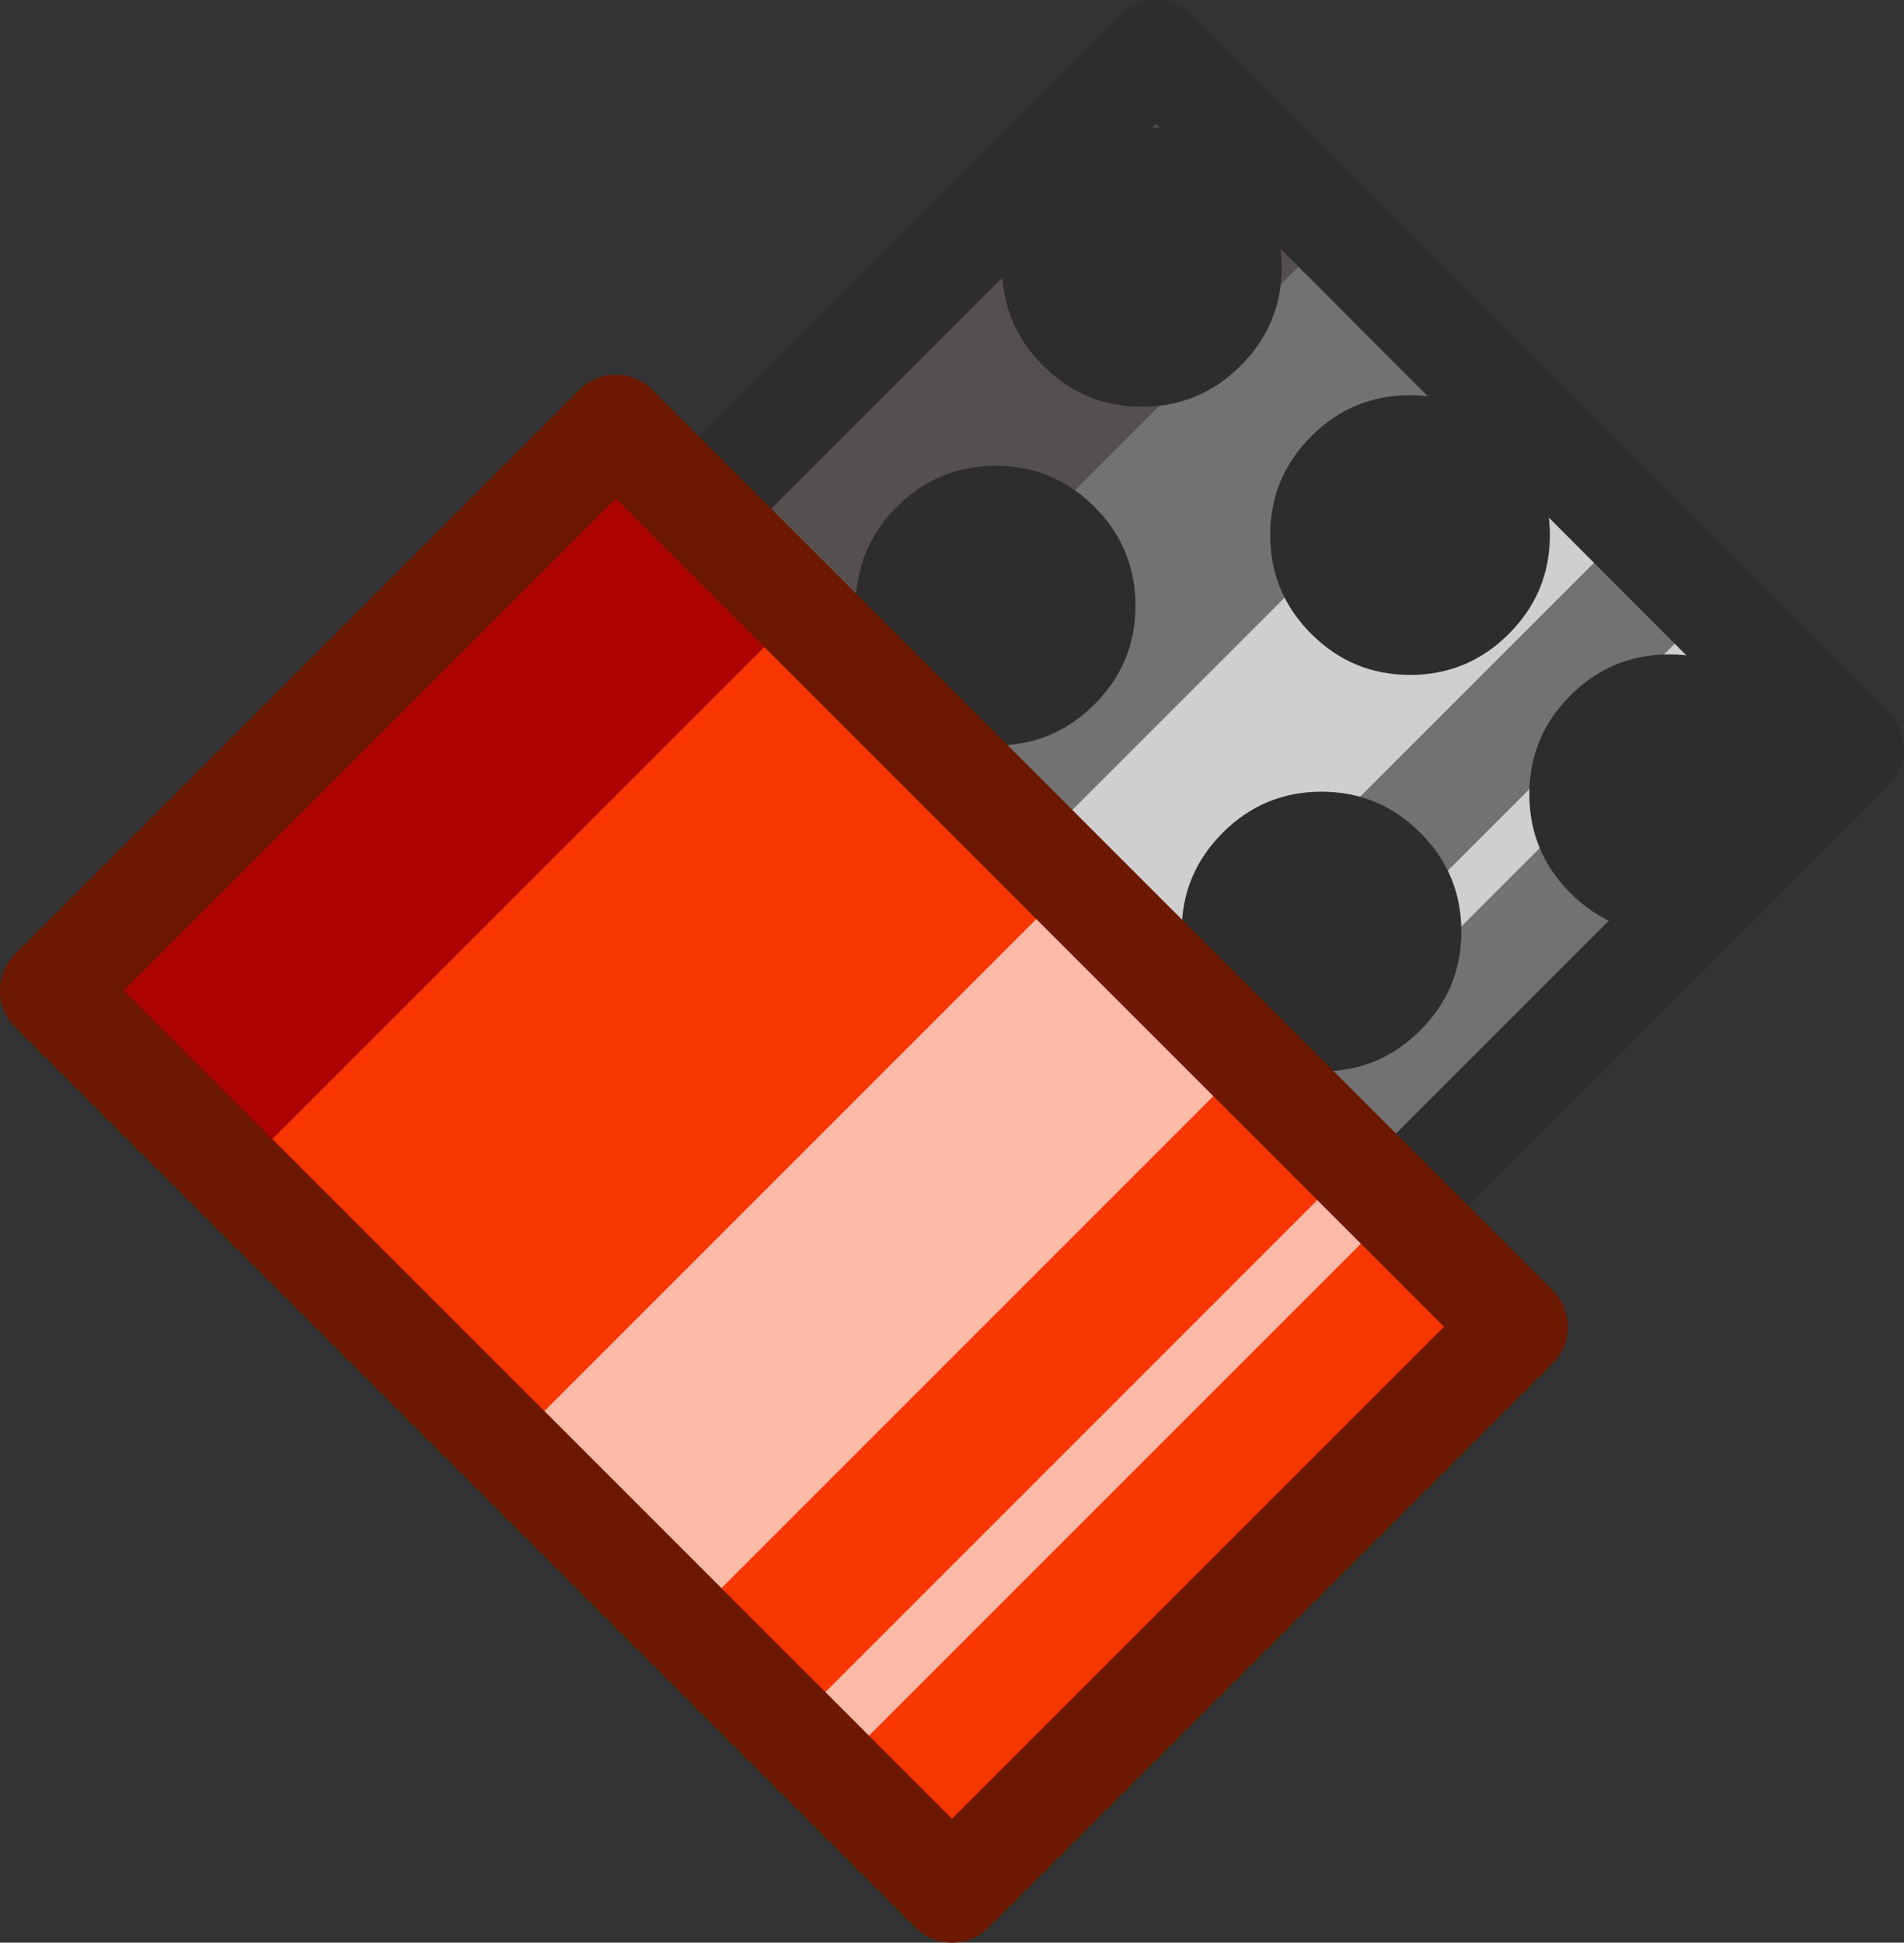 <?xml version="1.0" encoding="UTF-8" standalone="no"?>
<svg xmlns:xlink="http://www.w3.org/1999/xlink" height="75.7px" width="74.2px" xmlns="http://www.w3.org/2000/svg">
  <rect width="100%" height="100%" fill="#333333" stroke="none"/>
  <g transform="matrix(1.0, 0.0, 0.0, 1.0, 36.35, 37.85)">
    <path d="M35.85 -8.65 L-0.85 28.05 -28.0 0.85 8.7 -35.85 35.85 -8.65" fill="#727272" fill-rule="evenodd" stroke="none"/>
    <path d="M30.8 -14.65 L-5.9 22.05 -4.55 23.4 32.15 -13.3 30.8 -14.65 M22.3 -23.15 L-14.4 13.55 -9.05 18.9 27.65 -17.8 22.3 -23.15" fill="#ffffff" fill-opacity="0.659" fill-rule="evenodd" stroke="none"/>
    <path d="M15.45 -28.65 L-21.25 8.05 -27.4 1.85 9.3 -34.85 15.45 -28.65" fill="#564f4f" fill-rule="evenodd" stroke="none"/>
    <path d="M35.85 -8.65 L-0.85 28.05 -28.0 0.85 8.7 -35.85 35.85 -8.65 Z" fill="none" stroke="#2e2d2d" stroke-linecap="round" stroke-linejoin="round" stroke-width="4.0"/>
    <path d="M22.75 13.85 L0.75 35.85 -34.35 0.75 -12.35 -21.25 22.75 13.85" fill="#f73600" fill-rule="evenodd" stroke="none"/>
    <path d="M15.65 8.25 L-6.35 30.25 -4.65 31.95 17.35 9.95 15.65 8.25 M4.7 -2.7 L-17.3 19.3 -10.4 26.2 11.6 4.2 4.7 -2.7" fill="#ffffff" fill-opacity="0.659" fill-rule="evenodd" stroke="none"/>
    <path d="M-5.85 -13.35 L-27.85 8.65 -35.8 0.7 -13.8 -21.3 -5.85 -13.35" fill="#ad0303" fill-rule="evenodd" stroke="none"/>
    <path d="M2.45 -8.8 Q0.2 -8.8 -1.4 -10.4 -3.0 -12.0 -3.0 -14.25 -3.0 -16.5 -1.4 -18.1 0.2 -19.7 2.45 -19.7 4.7 -19.7 6.3 -18.1 7.9 -16.5 7.9 -14.25 7.9 -12.0 6.3 -10.4 4.7 -8.8 2.45 -8.8" fill="#2e2d2d" fill-rule="evenodd" stroke="none"/>
    <path d="M15.15 3.9 Q12.9 3.9 11.3 2.3 9.7 0.7 9.7 -1.55 9.7 -3.8 11.3 -5.4 12.9 -7.0 15.15 -7.0 17.4 -7.0 19.0 -5.4 20.6 -3.8 20.6 -1.55 20.6 0.7 19.0 2.3 17.4 3.9 15.15 3.9" fill="#2e2d2d" fill-rule="evenodd" stroke="none"/>
    <path d="M22.75 13.85 L0.75 35.85 -34.35 0.75 -12.35 -21.25 22.75 13.85 Z" fill="none" stroke="#6d1800" stroke-linecap="round" stroke-linejoin="round" stroke-width="4.0"/>
    <path d="M8.15 -22.0 Q5.9 -22.0 4.3 -23.6 2.7 -25.2 2.7 -27.45 2.7 -29.7 4.3 -31.3 5.9 -32.9 8.15 -32.9 10.4 -32.9 12.0 -31.3 13.6 -29.7 13.6 -27.45 13.6 -25.2 12.0 -23.6 10.4 -22.0 8.15 -22.0" fill="#2e2d2d" fill-rule="evenodd" stroke="none"/>
    <path d="M18.6 -11.55 Q16.35 -11.55 14.75 -13.15 13.15 -14.75 13.15 -17.0 13.15 -19.25 14.75 -20.85 16.35 -22.45 18.6 -22.45 20.85 -22.45 22.45 -20.85 24.05 -19.25 24.05 -17.0 24.05 -14.75 22.45 -13.15 20.85 -11.55 18.6 -11.55" fill="#2e2d2d" fill-rule="evenodd" stroke="none"/>
    <path d="M28.7 -1.45 Q26.45 -1.45 24.85 -3.05 23.25 -4.65 23.25 -6.9 23.25 -9.15 24.85 -10.75 26.45 -12.35 28.7 -12.35 30.95 -12.35 32.55 -10.75 34.15 -9.15 34.15 -6.9 34.15 -4.65 32.55 -3.05 30.95 -1.45 28.7 -1.45" fill="#2e2d2d" fill-rule="evenodd" stroke="none"/>
  </g>
</svg>
